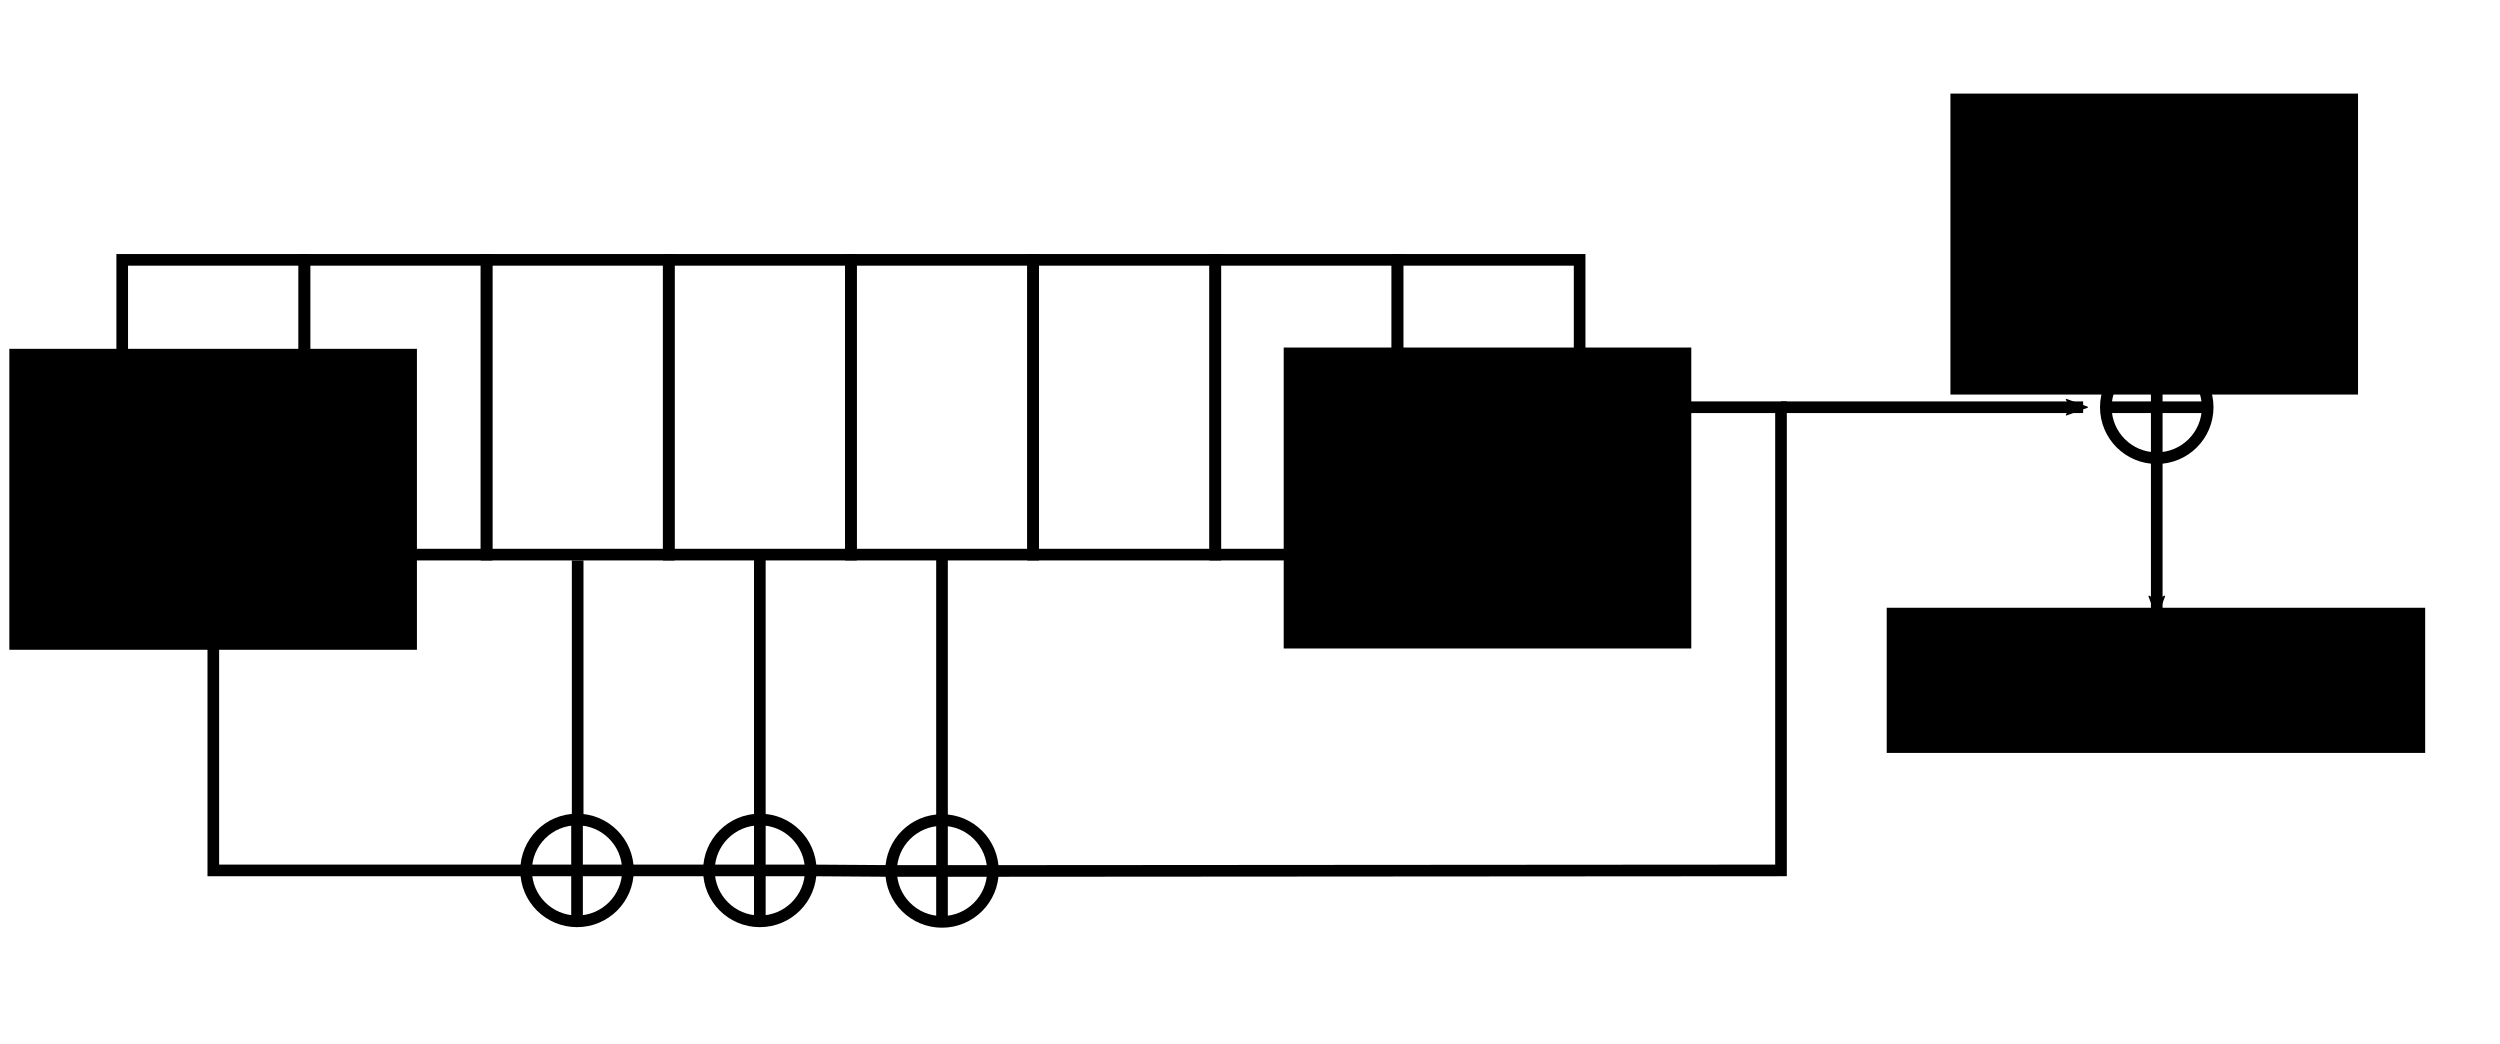 <?xml version="1.0" encoding="UTF-8" standalone="no"?>
<!-- Created with Inkscape (http://www.inkscape.org/) -->

<svg
   xmlns:dc="http://purl.org/dc/elements/1.1/"
   xmlns:cc="http://creativecommons.org/ns#"
   xmlns:rdf="http://www.w3.org/1999/02/22-rdf-syntax-ns#"
   xmlns:svg="http://www.w3.org/2000/svg"
   xmlns="http://www.w3.org/2000/svg"
   xmlns:sodipodi="http://sodipodi.sourceforge.net/DTD/sodipodi-0.dtd"
   xmlns:inkscape="http://www.inkscape.org/namespaces/inkscape"
   width="214.783mm"
   height="89.702mm"
   viewBox="0 0 214.783 89.702"
   version="1.1"
   id="svg8"
   inkscape:version="0.92.4 (5da689c313, 2019-01-14)"
   sodipodi:docname="lfsr_8.svg"
   inkscape:export-filename="C:\Users\SP5WWP\Desktop\LFSR_8.png"
   inkscape:export-xdpi="400.10522"
   inkscape:export-ydpi="400.10522">
  <defs
     id="defs2">
    <marker
       inkscape:stockid="Arrow2Mstart"
       orient="auto"
       refY="0"
       refX="0"
       id="Arrow2Mstart"
       style="overflow:visible"
       inkscape:isstock="true">
      <path
         id="path929"
         style="fill:#000000;fill-opacity:1;fill-rule:evenodd;stroke:#000000;stroke-width:0.625;stroke-linejoin:round;stroke-opacity:1"
         d="M 8.719,4.034 -2.207,0.016 8.719,-4.002 c -1.745,2.372 -1.735,5.617 -6e-7,8.035 z"
         transform="scale(0.6)"
         inkscape:connector-curvature="0" />
    </marker>
    <marker
       inkscape:stockid="Arrow2Lstart"
       orient="auto"
       refY="0"
       refX="0"
       id="marker1896"
       style="overflow:visible"
       inkscape:isstock="true">
      <path
         id="path1894"
         style="fill:#000000;fill-opacity:1;fill-rule:evenodd;stroke:#000000;stroke-width:0.625;stroke-linejoin:round;stroke-opacity:1"
         d="M 8.719,4.034 -2.207,0.016 8.719,-4.002 c -1.745,2.372 -1.735,5.617 -6e-7,8.035 z"
         transform="matrix(1.1,0,0,1.1,1.1,0)"
         inkscape:connector-curvature="0" />
    </marker>
    <marker
       inkscape:stockid="Arrow2Lstart"
       orient="auto"
       refY="0"
       refX="0"
       id="Arrow2Lstart"
       style="overflow:visible"
       inkscape:isstock="true">
      <path
         id="path923"
         style="fill:#000000;fill-opacity:1;fill-rule:evenodd;stroke:#000000;stroke-width:0.625;stroke-linejoin:round;stroke-opacity:1"
         d="M 8.719,4.034 -2.207,0.016 8.719,-4.002 c -1.745,2.372 -1.735,5.617 -6e-7,8.035 z"
         transform="matrix(1.1,0,0,1.1,1.1,0)"
         inkscape:connector-curvature="0" />
    </marker>
    <marker
       inkscape:stockid="Arrow1Mstart"
       orient="auto"
       refY="0"
       refX="0"
       id="marker1740"
       style="overflow:visible"
       inkscape:isstock="true">
      <path
         id="path1738"
         d="M 0,0 5,-5 -12.5,0 5,5 Z"
         style="fill:#000000;fill-opacity:1;fill-rule:evenodd;stroke:#000000;stroke-width:1pt;stroke-opacity:1"
         transform="matrix(0.4,0,0,0.4,4,0)"
         inkscape:connector-curvature="0" />
    </marker>
    <marker
       inkscape:stockid="Arrow1Mstart"
       orient="auto"
       refY="0"
       refX="0"
       id="Arrow1Mstart"
       style="overflow:visible"
       inkscape:isstock="true">
      <path
         id="path911"
         d="M 0,0 5,-5 -12.5,0 5,5 Z"
         style="fill:#000000;fill-opacity:1;fill-rule:evenodd;stroke:#000000;stroke-width:1pt;stroke-opacity:1"
         transform="matrix(0.4,0,0,0.4,4,0)"
         inkscape:connector-curvature="0" />
    </marker>
    <marker
       inkscape:stockid="Arrow2Sstart"
       orient="auto"
       refY="0"
       refX="0"
       id="Arrow2Sstart"
       style="overflow:visible"
       inkscape:isstock="true">
      <path
         id="path935"
         style="fill:#000000;fill-opacity:1;fill-rule:evenodd;stroke:#000000;stroke-width:0.625;stroke-linejoin:round;stroke-opacity:1"
         d="M 8.719,4.034 -2.207,0.016 8.719,-4.002 c -1.745,2.372 -1.735,5.617 -6e-7,8.035 z"
         transform="matrix(0.3,0,0,0.3,-0.69,0)"
         inkscape:connector-curvature="0" />
    </marker>
    <marker
       inkscape:stockid="Arrow2Mend"
       orient="auto"
       refY="0"
       refX="0"
       id="marker1432"
       style="overflow:visible"
       inkscape:isstock="true">
      <path
         id="path1430"
         style="fill:#000000;fill-opacity:1;fill-rule:evenodd;stroke:#000000;stroke-width:0.625;stroke-linejoin:round;stroke-opacity:1"
         d="M 8.719,4.034 -2.207,0.016 8.719,-4.002 c -1.745,2.372 -1.735,5.617 -6e-7,8.035 z"
         transform="scale(-0.6)"
         inkscape:connector-curvature="0" />
    </marker>
    <marker
       inkscape:stockid="Arrow2Mend"
       orient="auto"
       refY="0"
       refX="0"
       id="marker1250"
       style="overflow:visible"
       inkscape:isstock="true">
      <path
         id="path932"
         style="fill:#000000;fill-opacity:1;fill-rule:evenodd;stroke:#000000;stroke-width:0.625;stroke-linejoin:round;stroke-opacity:1"
         d="M 8.719,4.034 -2.207,0.016 8.719,-4.002 c -1.745,2.372 -1.735,5.617 -6e-7,8.035 z"
         transform="scale(-0.6)"
         inkscape:connector-curvature="0" />
    </marker>
    <marker
       inkscape:stockid="Arrow1Mend"
       orient="auto"
       refY="0"
       refX="0"
       id="Arrow1Mend"
       style="overflow:visible"
       inkscape:isstock="true">
      <path
         id="path914"
         d="M 0,0 5,-5 -12.5,0 5,5 Z"
         style="fill:#000000;fill-opacity:1;fill-rule:evenodd;stroke:#000000;stroke-width:1pt;stroke-opacity:1"
         transform="matrix(-0.4,0,0,-0.4,-4,0)"
         inkscape:connector-curvature="0" />
    </marker>
    <marker
       inkscape:stockid="Arrow2Lend"
       orient="auto"
       refY="0"
       refX="0"
       id="Arrow2Lend"
       style="overflow:visible"
       inkscape:isstock="true">
      <path
         id="path926"
         style="fill:#000000;fill-opacity:1;fill-rule:evenodd;stroke:#000000;stroke-width:0.625;stroke-linejoin:round;stroke-opacity:1"
         d="M 8.719,4.034 -2.207,0.016 8.719,-4.002 c -1.745,2.372 -1.735,5.617 -6e-7,8.035 z"
         transform="matrix(-1.1,0,0,-1.1,-1.1,0)"
         inkscape:connector-curvature="0" />
    </marker>
    <marker
       inkscape:stockid="Arrow2Mend"
       orient="auto"
       refY="0"
       refX="0"
       id="Arrow2Mend"
       style="overflow:visible"
       inkscape:isstock="true">
      <path
         id="path937"
         style="fill:#000000;fill-opacity:1;fill-rule:evenodd;stroke:#000000;stroke-width:0.625;stroke-linejoin:round;stroke-opacity:1"
         d="M 8.719,4.034 -2.207,0.016 8.719,-4.002 c -1.745,2.372 -1.735,5.617 -6e-7,8.035 z"
         transform="scale(-0.6)"
         inkscape:connector-curvature="0" />
    </marker>
    <marker
       inkscape:stockid="Arrow1Lend"
       orient="auto"
       refY="0"
       refX="0"
       id="Arrow1Lend"
       style="overflow:visible"
       inkscape:isstock="true">
      <path
         id="path913"
         d="M 0,0 5,-5 -12.5,0 5,5 Z"
         style="fill:#000000;fill-opacity:1;fill-rule:evenodd;stroke:#000000;stroke-width:1pt;stroke-opacity:1"
         transform="matrix(-0.8,0,0,-0.8,-10,0)"
         inkscape:connector-curvature="0" />
    </marker>
    <marker
       inkscape:stockid="Arrow1Lstart"
       orient="auto"
       refY="0"
       refX="0"
       id="Arrow1Lstart"
       style="overflow:visible"
       inkscape:isstock="true">
      <path
         id="path910"
         d="M 0,0 5,-5 -12.5,0 5,5 Z"
         style="fill:#000000;fill-opacity:1;fill-rule:evenodd;stroke:#000000;stroke-width:1pt;stroke-opacity:1"
         transform="matrix(0.8,0,0,0.8,10,0)"
         inkscape:connector-curvature="0" />
    </marker>
  </defs>
  <sodipodi:namedview
     id="base"
     pagecolor="#ffffff"
     bordercolor="#666666"
     borderopacity="1.0"
     inkscape:pageopacity="0.0"
     inkscape:pageshadow="2"
     inkscape:zoom="0.9899495"
     inkscape:cx="411.35785"
     inkscape:cy="197.83924"
     inkscape:document-units="mm"
     inkscape:current-layer="layer1"
     showgrid="false"
     showguides="false"
     inkscape:guide-bbox="true"
     inkscape:snap-bbox="true"
     inkscape:snap-bbox-edge-midpoints="true"
     fit-margin-left="10"
     fit-margin-top="10"
     fit-margin-bottom="10"
     fit-margin-right="10"
     inkscape:window-width="1280"
     inkscape:window-height="962"
     inkscape:window-x="-8"
     inkscape:window-y="-8"
     inkscape:window-maximized="1"
     inkscape:snap-center="true">
    <sodipodi:guide
       position="93.941,54.715"
       orientation="0,1"
       id="guide12"
       inkscape:locked="false" />
    <sodipodi:guide
       position="57.454,67.377"
       orientation="0,1"
       id="guide3771"
       inkscape:locked="false" />
    <sodipodi:guide
       position="57.454,42.053"
       orientation="0,1"
       id="guide3773"
       inkscape:locked="false" />
    <sodipodi:guide
       position="127.885,67.877"
       orientation="1,0"
       id="guide4645"
       inkscape:locked="false" />
    <sodipodi:guide
       position="127.885,72.191"
       orientation="0,1"
       id="guide4647"
       inkscape:locked="false" />
    <sodipodi:guide
       position="18.326,67.877"
       orientation="1,0"
       id="guide4673"
       inkscape:locked="false" />
    <sodipodi:guide
       position="42.144,14.922"
       orientation="0,1"
       id="guide839"
       inkscape:locked="false" />
    <sodipodi:guide
       position="33.977,41.553"
       orientation="1,0"
       id="guide845"
       inkscape:locked="false" />
    <sodipodi:guide
       position="49.628,41.553"
       orientation="1,0"
       id="guide847"
       inkscape:locked="false" />
    <sodipodi:guide
       position="80.931,41.553"
       orientation="1,0"
       id="guide849"
       inkscape:locked="false" />
    <sodipodi:guide
       position="96.582,41.553"
       orientation="1,0"
       id="guide851"
       inkscape:locked="false" />
    <sodipodi:guide
       position="65.28,41.553"
       orientation="1,0"
       id="guide864"
       inkscape:locked="false" />
  </sodipodi:namedview>
  <g
     inkscape:label="Layer 1"
     inkscape:groupmode="layer"
     id="layer1"
     transform="translate(-23.657,-95.237)">
    <flowRoot
       xml:space="preserve"
       id="flowRoot836-5-2"
       style="font-style:normal;font-weight:normal;font-size:40px;line-height:1;font-family:sans-serif;letter-spacing:0px;word-spacing:0px;fill:#000000;fill-opacity:1;stroke:none"
       transform="matrix(0.265,0,0,0.265,131.294,6.881)"><flowRegion
         id="flowRegion838-9-5"
         style="line-height:1"><rect
           id="rect840-8-8"
           width="132.14"
           height="97.571"
           x="10"
           y="446.091"
           style="line-height:1" /></flowRegion><flowPara
         style="font-size:29.333px;line-height:1;text-align:center;text-anchor:middle"
         id="flowPara883-9">D0</flowPara></flowRoot>    <rect
       style="fill:none;stroke:#000000;stroke-width:1;stroke-miterlimit:4;stroke-dasharray:none"
       id="rect4584"
       width="15.651"
       height="25.324"
       x="34.157"
       y="117.562" />
    <rect
       style="fill:none;stroke:#000000;stroke-width:1;stroke-miterlimit:4;stroke-dasharray:none"
       id="rect4584-5"
       width="15.651"
       height="25.324"
       x="49.809"
       y="117.562" />
    <rect
       style="fill:none;stroke:#000000;stroke-width:1;stroke-miterlimit:4;stroke-dasharray:none"
       id="rect4584-57"
       width="15.651"
       height="25.324"
       x="65.46"
       y="117.562" />
    <rect
       style="fill:none;stroke:#000000;stroke-width:1;stroke-miterlimit:4;stroke-dasharray:none"
       id="rect4584-5-1"
       width="15.651"
       height="25.324"
       x="81.111"
       y="117.562" />
    <rect
       style="fill:none;stroke:#000000;stroke-width:1;stroke-miterlimit:4;stroke-dasharray:none"
       id="rect4584-50"
       width="15.651"
       height="25.324"
       x="96.763"
       y="117.562" />
    <rect
       style="fill:none;stroke:#000000;stroke-width:1;stroke-miterlimit:4;stroke-dasharray:none"
       id="rect4584-5-8"
       width="15.651"
       height="25.324"
       x="112.414"
       y="117.562" />
    <rect
       style="fill:none;stroke:#000000;stroke-width:1;stroke-miterlimit:4;stroke-dasharray:none"
       id="rect4584-57-2"
       width="15.651"
       height="25.324"
       x="128.065"
       y="117.562" />
    <rect
       style="fill:none;stroke:#000000;stroke-width:1;stroke-miterlimit:4;stroke-dasharray:none"
       id="rect4584-5-1-1"
       width="15.651"
       height="25.324"
       x="143.717"
       y="117.562" />
    <flowRoot
       xml:space="preserve"
       id="flowRoot836-5-2-9"
       style="font-style:normal;font-weight:normal;font-size:40px;line-height:1;font-family:sans-serif;letter-spacing:0px;word-spacing:0px;fill:#000000;fill-opacity:1;stroke:none"
       transform="matrix(0.265,0,0,0.265,21.809,6.991)"><flowRegion
         id="flowRegion838-9-5-7"
         style="line-height:1"><rect
           id="rect840-8-8-9"
           width="132.14"
           height="97.571"
           x="10"
           y="446.091"
           style="line-height:1" /></flowRegion><flowPara
         style="font-size:29.333px;line-height:1;text-align:center;text-anchor:middle"
         id="flowPara883-9-3">D7</flowPara></flowRoot>    <circle
       style="fill:none;stroke:#000000;stroke-width:1;stroke-miterlimit:4;stroke-dasharray:none"
       id="path837"
       cx="73.232"
       cy="170.017"
       r="4.375" />
    <path
       style="fill:none;stroke:#000000;stroke-width:1;stroke-linecap:butt;stroke-linejoin:miter;stroke-miterlimit:4;stroke-dasharray:none;stroke-opacity:1"
       d="m 68.892,170.017 h 8.788"
       id="path841"
       inkscape:connector-curvature="0" />
    <path
       style="fill:none;stroke:#000000;stroke-width:1;stroke-linecap:butt;stroke-linejoin:miter;stroke-miterlimit:4;stroke-dasharray:none;stroke-opacity:1"
       d="m 73.232,165.67 v 8.599"
       id="path843"
       inkscape:connector-curvature="0" />
    <circle
       style="fill:none;stroke:#000000;stroke-width:1;stroke-miterlimit:4;stroke-dasharray:none"
       id="path837-7"
       cx="88.937"
       cy="170.017"
       r="4.375" />
    <path
       style="fill:none;stroke:#000000;stroke-width:1;stroke-linecap:butt;stroke-linejoin:miter;stroke-miterlimit:4;stroke-dasharray:none;stroke-opacity:1"
       d="M 84.596,170.017 H 93.384"
       id="path841-9"
       inkscape:connector-curvature="0" />
    <path
       style="fill:none;stroke:#000000;stroke-width:1;stroke-linecap:butt;stroke-linejoin:miter;stroke-miterlimit:4;stroke-dasharray:none;stroke-opacity:1"
       d="m 88.937,165.67 v 8.599"
       id="path843-6"
       inkscape:connector-curvature="0" />
    <circle
       style="fill:none;stroke:#000000;stroke-width:1;stroke-miterlimit:4;stroke-dasharray:none"
       id="path837-0"
       cx="104.588"
       cy="170.064"
       r="4.375" />
    <path
       style="fill:none;stroke:#000000;stroke-width:1;stroke-linecap:butt;stroke-linejoin:miter;stroke-miterlimit:4;stroke-dasharray:none;stroke-opacity:1"
       d="m 100.248,170.064 h 8.788"
       id="path841-1"
       inkscape:connector-curvature="0" />
    <path
       style="fill:none;stroke:#000000;stroke-width:1;stroke-linecap:butt;stroke-linejoin:miter;stroke-miterlimit:4;stroke-dasharray:none;stroke-opacity:1"
       d="m 104.588,165.718 v 8.599"
       id="path843-0"
       inkscape:connector-curvature="0" />
    <path
       style="fill:none;stroke:#000000;stroke-width:1;stroke-linecap:butt;stroke-linejoin:miter;stroke-miterlimit:4;stroke-dasharray:none;stroke-opacity:1"
       d="M 41.983,142.886 V 170.017 h 26.909"
       id="path896"
       inkscape:connector-curvature="0"
       sodipodi:nodetypes="cc" />
    <path
       style="fill:none;stroke:#000000;stroke-width:1;stroke-linecap:butt;stroke-linejoin:miter;stroke-miterlimit:4;stroke-dasharray:none;stroke-opacity:1"
       d="m 73.286,143.386 -2e-6,22.784"
       id="path898"
       inkscape:connector-curvature="0" />
    <path
       style="fill:none;stroke:#000000;stroke-width:1;stroke-linecap:butt;stroke-linejoin:miter;stroke-miterlimit:4;stroke-dasharray:none;stroke-opacity:1"
       d="m 88.937,142.886 v 22.784"
       id="path902"
       inkscape:connector-curvature="0" />
    <path
       style="fill:none;stroke:#000000;stroke-width:1;stroke-linecap:butt;stroke-linejoin:miter;stroke-miterlimit:4;stroke-dasharray:none;stroke-opacity:1"
       d="m 93.384,170.017 6.863,0.047"
       id="path904"
       inkscape:connector-curvature="0" />
    <path
       style="fill:none;stroke:#000000;stroke-width:1;stroke-linecap:butt;stroke-linejoin:miter;stroke-miterlimit:4;stroke-dasharray:none;stroke-opacity:1"
       d="m 104.588,165.718 v -22.831"
       id="path906"
       inkscape:connector-curvature="0" />
    <path
       style="fill:none;stroke:#000000;stroke-width:1;stroke-linecap:butt;stroke-linejoin:miter;stroke-miterlimit:4;stroke-dasharray:none;stroke-opacity:1;marker-end:url(#Arrow2Mend)"
       d="m 109.036,170.064 67.633,-0.047 v -39.793 h -15.452"
       id="path908"
       inkscape:connector-curvature="0"
       sodipodi:nodetypes="cccc" />
    <path
       style="fill:none;stroke:#000000;stroke-width:1;stroke-linecap:butt;stroke-linejoin:miter;stroke-miterlimit:4;stroke-dasharray:none;stroke-opacity:1"
       d="m 77.68,170.017 h 6.982"
       id="path57"
       inkscape:connector-curvature="0" />
    <path
       style="fill:none;stroke:#000000;stroke-width:1;stroke-linecap:butt;stroke-linejoin:miter;stroke-miterlimit:4;stroke-dasharray:none;stroke-opacity:1;marker-end:url(#marker1250)"
       d="m 176.669,130.224 h 25.956"
       id="path882"
       inkscape:connector-curvature="0"
       sodipodi:nodetypes="cc" />
    <circle
       style="fill:none;stroke:#000000;stroke-width:1;stroke-miterlimit:4;stroke-dasharray:none"
       id="path837-0-6"
       cx="208.95"
       cy="130.224"
       r="4.375" />
    <path
       style="fill:none;stroke:#000000;stroke-width:1;stroke-linecap:butt;stroke-linejoin:miter;stroke-miterlimit:4;stroke-dasharray:none;stroke-opacity:1"
       d="m 204.609,130.224 h 8.788"
       id="path841-1-7"
       inkscape:connector-curvature="0" />
    <path
       style="fill:none;stroke:#000000;stroke-width:1;stroke-linecap:butt;stroke-linejoin:miter;stroke-miterlimit:4;stroke-dasharray:none;stroke-opacity:1"
       d="m 208.95,125.877 v 8.599"
       id="path843-0-0"
       inkscape:connector-curvature="0" />
    <path
       style="fill:none;stroke:#000000;stroke-width:1;stroke-linecap:butt;stroke-linejoin:miter;stroke-miterlimit:4;stroke-dasharray:none;stroke-opacity:1;marker-start:url(#Arrow2Mstart)"
       d="M 208.95,124.105 V 112.748"
       id="path1426"
       inkscape:connector-curvature="0"
       sodipodi:nodetypes="cc" />
    <path
       style="fill:none;stroke:#000000;stroke-width:1;stroke-linecap:butt;stroke-linejoin:miter;stroke-miterlimit:4;stroke-dasharray:none;stroke-opacity:1;marker-end:url(#marker1432)"
       d="m 208.95,134.476 v 13.421"
       id="path1428"
       inkscape:connector-curvature="0" />
    <flowRoot
       xml:space="preserve"
       id="flowRoot836-5-2-5"
       style="font-style:normal;font-weight:normal;font-size:40px;line-height:1;font-family:sans-serif;letter-spacing:0px;word-spacing:0px;fill:#000000;fill-opacity:1;stroke:none"
       transform="matrix(0.265,0,0,0.265,188.575,-14.936)"><flowRegion
         id="flowRegion838-9-5-1"
         style="line-height:1"><rect
           id="rect840-8-8-7"
           width="132.14"
           height="97.571"
           x="10"
           y="446.091"
           style="line-height:1" /></flowRegion><flowPara
         style="font-size:29.333px;line-height:1;text-align:center;text-anchor:middle"
         id="flowPara883-9-8">plaintext</flowPara></flowRoot>    <flowRoot
       xml:space="preserve"
       id="flowRoot836-5-2-5-9"
       style="font-style:normal;font-weight:normal;font-size:40px;line-height:1;font-family:sans-serif;letter-spacing:0px;word-spacing:0px;fill:#000000;fill-opacity:1;stroke:none"
       transform="matrix(0.265,0,0,0.265,183.101,29.237)"><flowRegion
         id="flowRegion838-9-5-1-8"
         style="line-height:1"><rect
           id="rect840-8-8-7-1"
           width="174.566"
           height="47.063"
           x="10"
           y="446.091"
           style="line-height:1" /></flowRegion><flowPara
         style="font-size:29.333px;line-height:1;text-align:center;text-anchor:middle"
         id="flowPara883-9-8-2">ciphertext</flowPara></flowRoot>  </g>
</svg>
